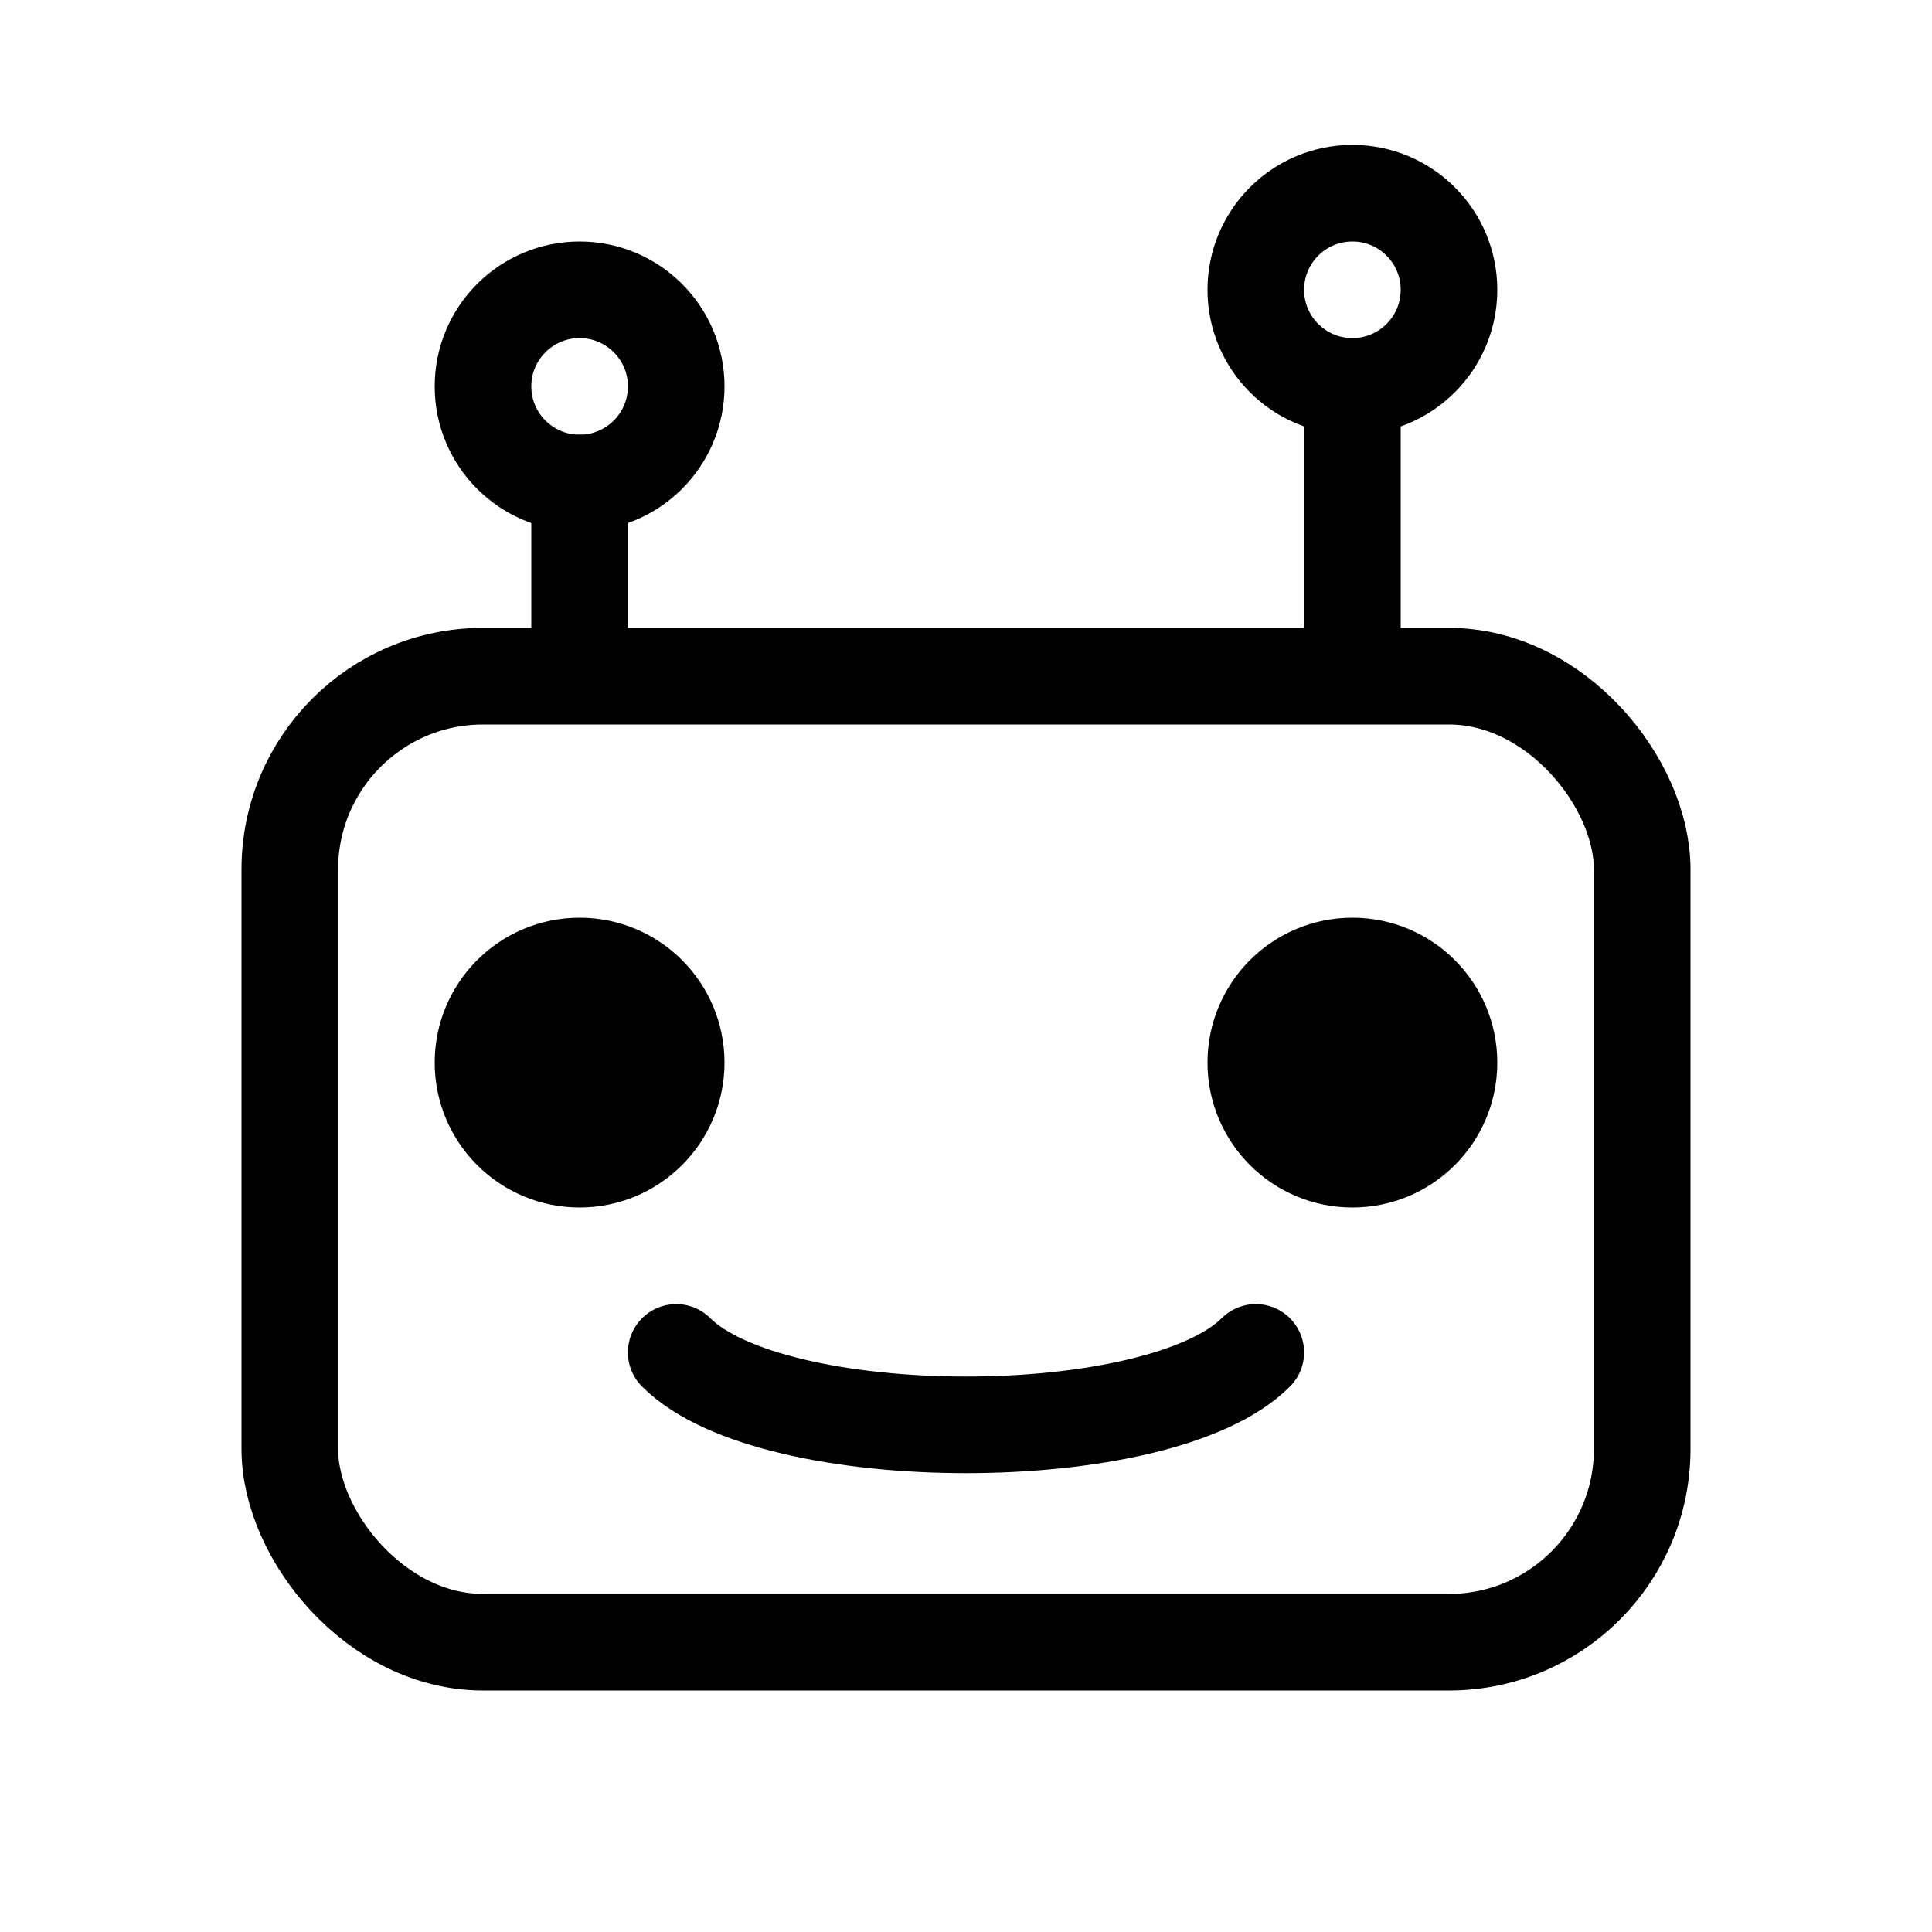 <?xml version="1.0" encoding="utf-8"?>
<svg xmlns="http://www.w3.org/2000/svg" width="800px" height="800px" viewBox="12 2 40 40" fill="none" stroke="#000" stroke-width="2" stroke-linecap="round" stroke-linejoin="round">
  <!-- ×¨××© -->
  <rect x="18" y="16" width="28" height="20" rx="4" ry="4" fill="none" stroke="#000"/>
  
  <!-- ×× ×× × -->
  <line x1="24" y1="15" x2="24" y2="12" stroke-width="2"/>
  <circle cx="24" cy="10" r="2" fill="none"/>
  <line x1="40" y1="15" x2="40" y2="10" stroke-width="2">
    <animate attributeName="y2" values="8;13;8" dur="3s" repeatCount="indefinite"/>
    </line>
  <circle cx="40" cy="8" r="2" fill="none">
        <animate attributeName="cy" values="6;11;6" dur="3s" repeatCount="indefinite"/>
    </circle>
  <!-- ×¢×× ××× -->
  <circle cx="24" cy="24" r="2" fill="#000"/>
  <circle cx="40" cy="24" r="2" fill="#000"/>
  
  <!-- ×××× -->
  <path d="M26 30c2 2 10 2 12 0" fill="none"/>
</svg>